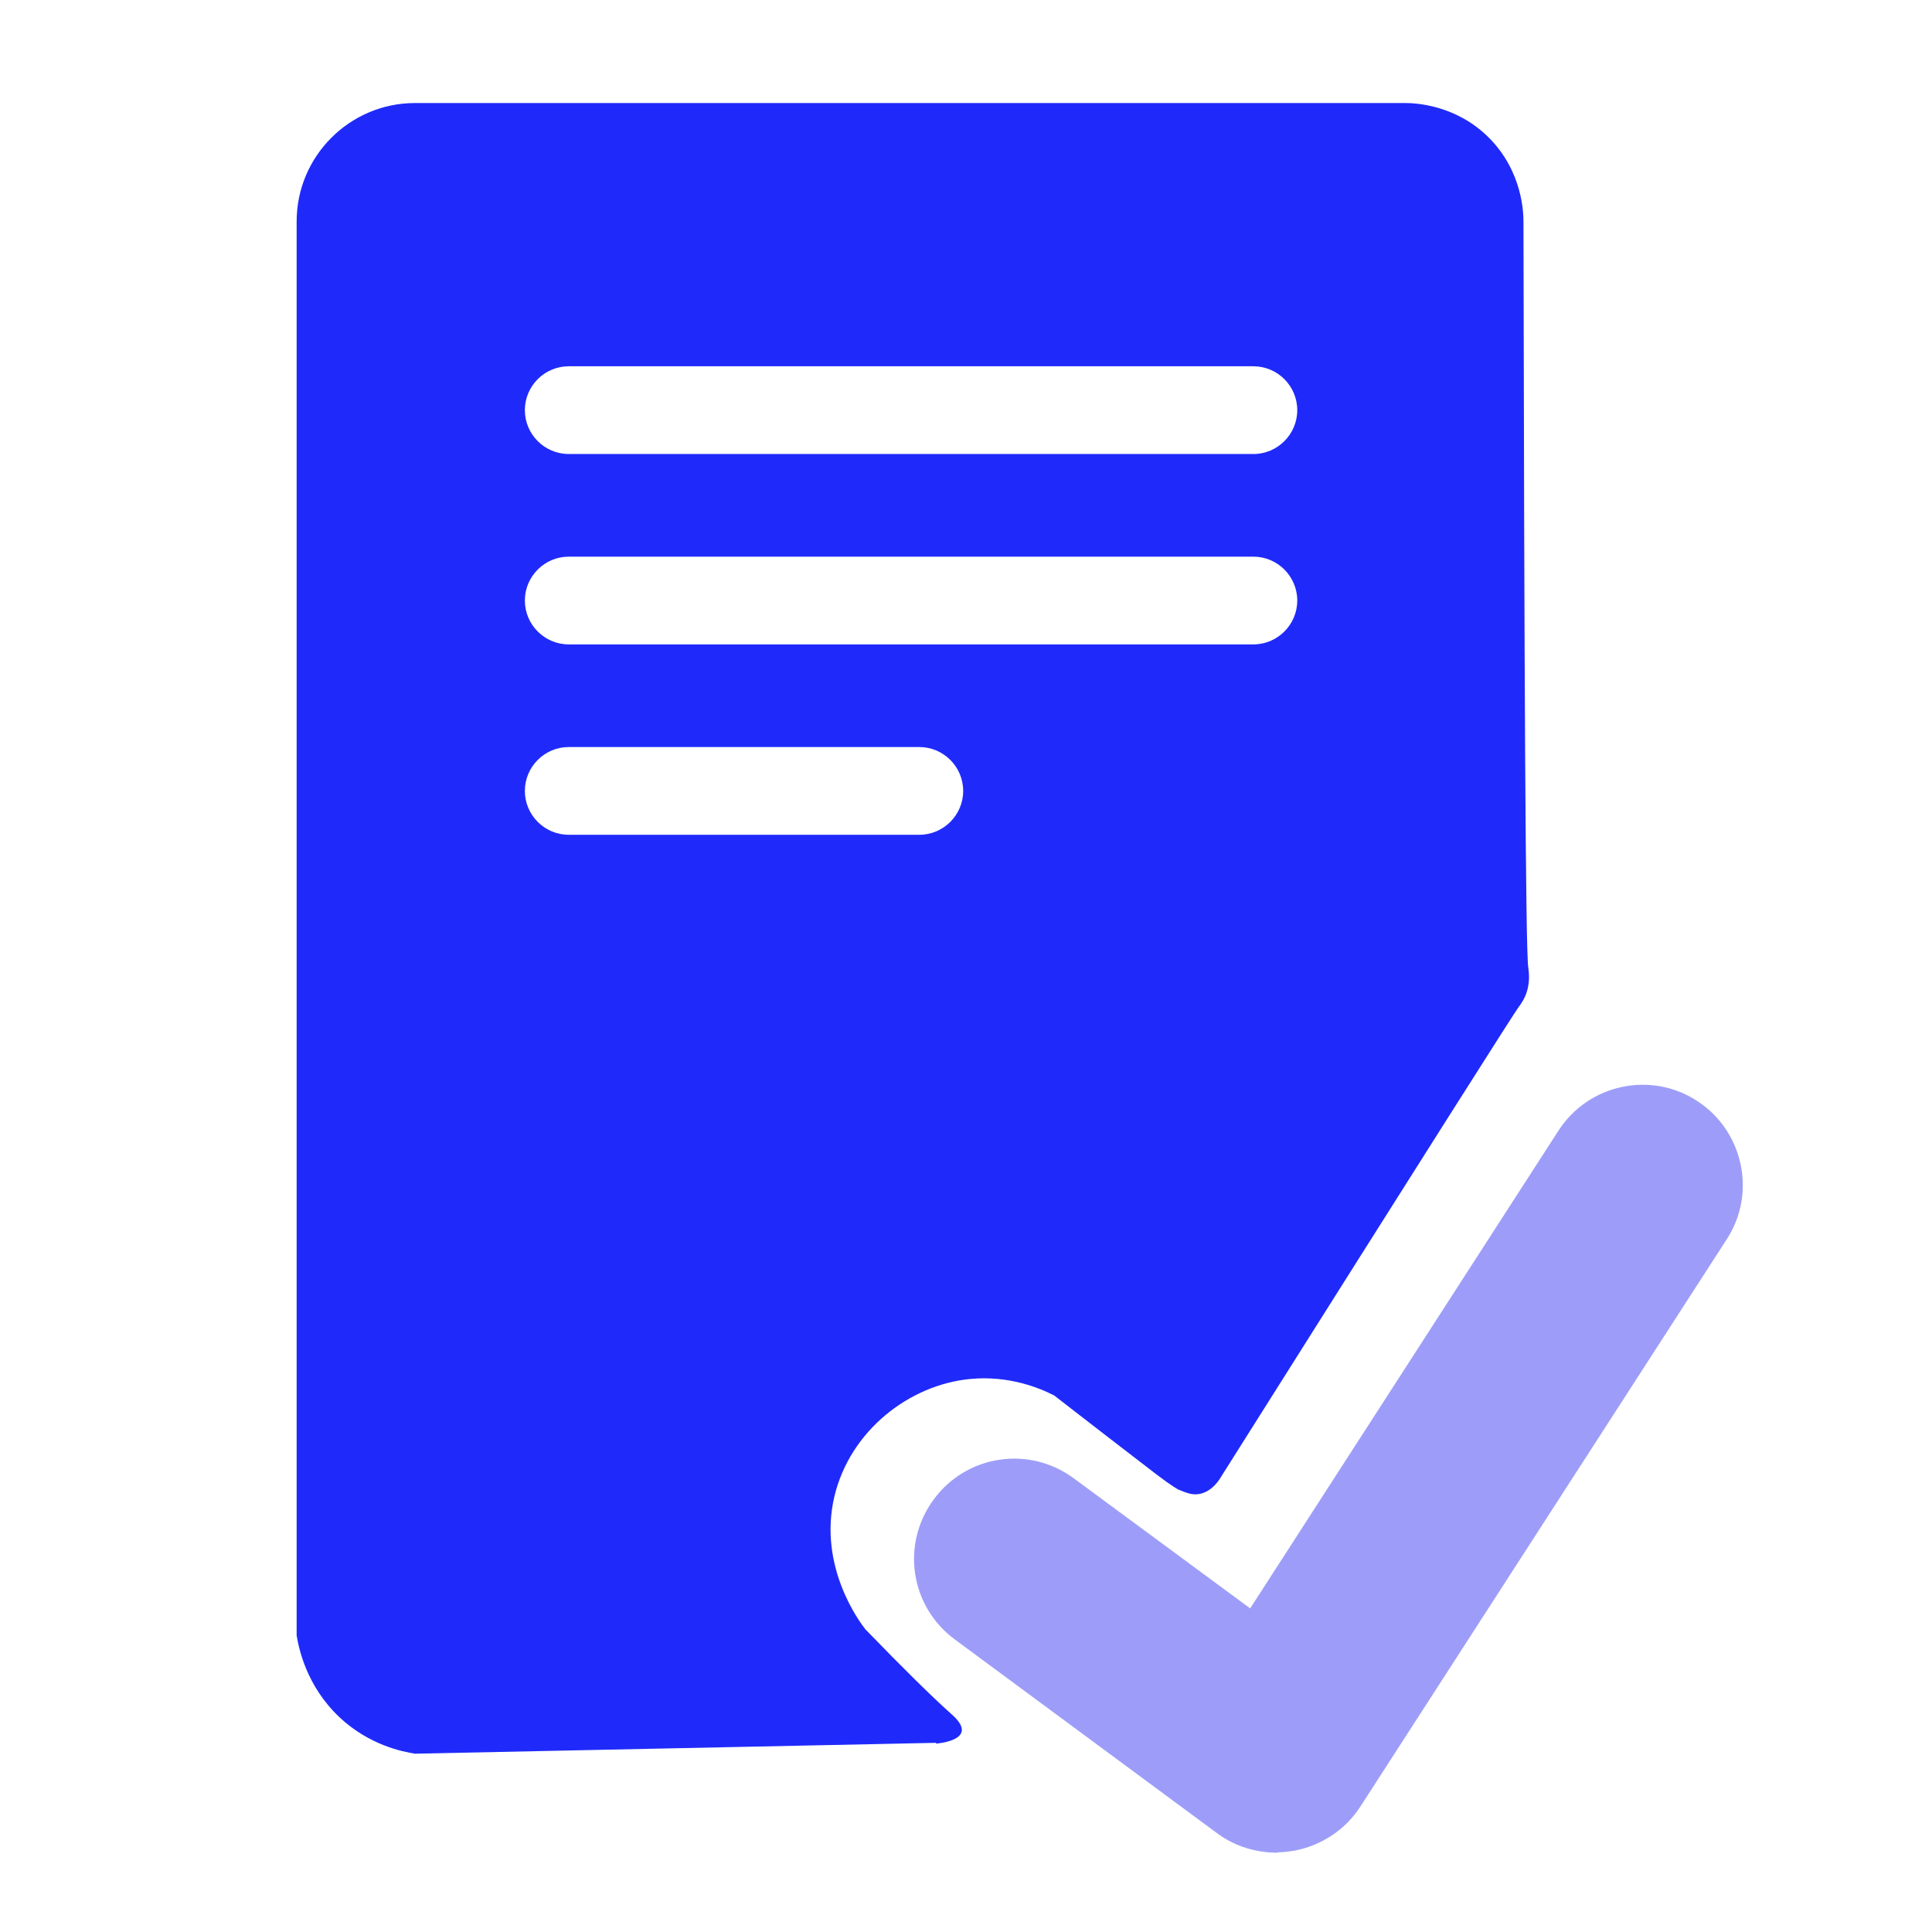 <?xml version="1.0" encoding="UTF-8"?>
<svg id="_图层_1" data-name="图层 1" xmlns="http://www.w3.org/2000/svg" viewBox="0 0 48 48">
  <defs>
    <style>
      .cls-1 {
        fill: #9d9df9;
      }

      .cls-2 {
        fill: #1f2afa;
      }
    </style>
  </defs>
  <path class="cls-2" d="m23.26,43.3c-4.32.09-8.64.18-12.95.27-.31-.05-1.13-.21-1.87-.9-.84-.79-1.02-1.74-1.07-2.04V5.5c0-1.62,1.32-2.94,2.94-2.94h24.6c.2,0,1.24.02,2.08.86s.86,1.88.86,2.08c.02,10.85.05,18.13.12,18.54,0,.04.06.31-.04.61-.05.16-.13.27-.17.33-.01.02-.03.03-.03.04-.08.1-2.17,3.39-7.38,11.65-.04.07-.23.4-.57.45-.19.03-.34-.05-.5-.11,0,0-.13-.06-.55-.38-.85-.65-1.7-1.31-2.54-1.96-.37-.19-1.13-.5-2.08-.41-1.51.14-2.99,1.28-3.38,2.92-.41,1.74.63,3.12.77,3.3.96.99,1.66,1.68,2.12,2.09.09.08.32.28.27.46-.06.22-.51.28-.64.29Zm8.97-33.11h0c0-.6-.49-1.09-1.09-1.09H14.13c-.6,0-1.09.49-1.09,1.09h0c0,.6.49,1.09,1.09,1.09h17.01c.6,0,1.09-.49,1.09-1.09Zm0,4.73h0c0-.6-.49-1.09-1.09-1.09H14.13c-.6,0-1.09.49-1.09,1.09h0c0,.6.49,1.09,1.09,1.09h17.01c.6,0,1.09-.49,1.09-1.09Zm-8.3,4.73h0c0-.6-.49-1.09-1.09-1.09h-8.71c-.6,0-1.09.49-1.09,1.09h0c0,.6.49,1.09,1.09,1.09h8.71c.6,0,1.09-.49,1.09-1.09Z"/>
  <path class="cls-1" d="m31.74,46.03c-.54,0-1.07-.16-1.51-.49l-6.51-4.81c-1.11-.82-1.34-2.37-.52-3.48.82-1.11,2.37-1.34,3.48-.52l4.38,3.23,7.66-11.87c.74-1.15,2.29-1.49,3.44-.74,1.15.74,1.49,2.29.74,3.44l-9.1,14.09c-.37.58-.97.97-1.64,1.1-.14.02-.27.04-.41.04Z"/>
</svg>